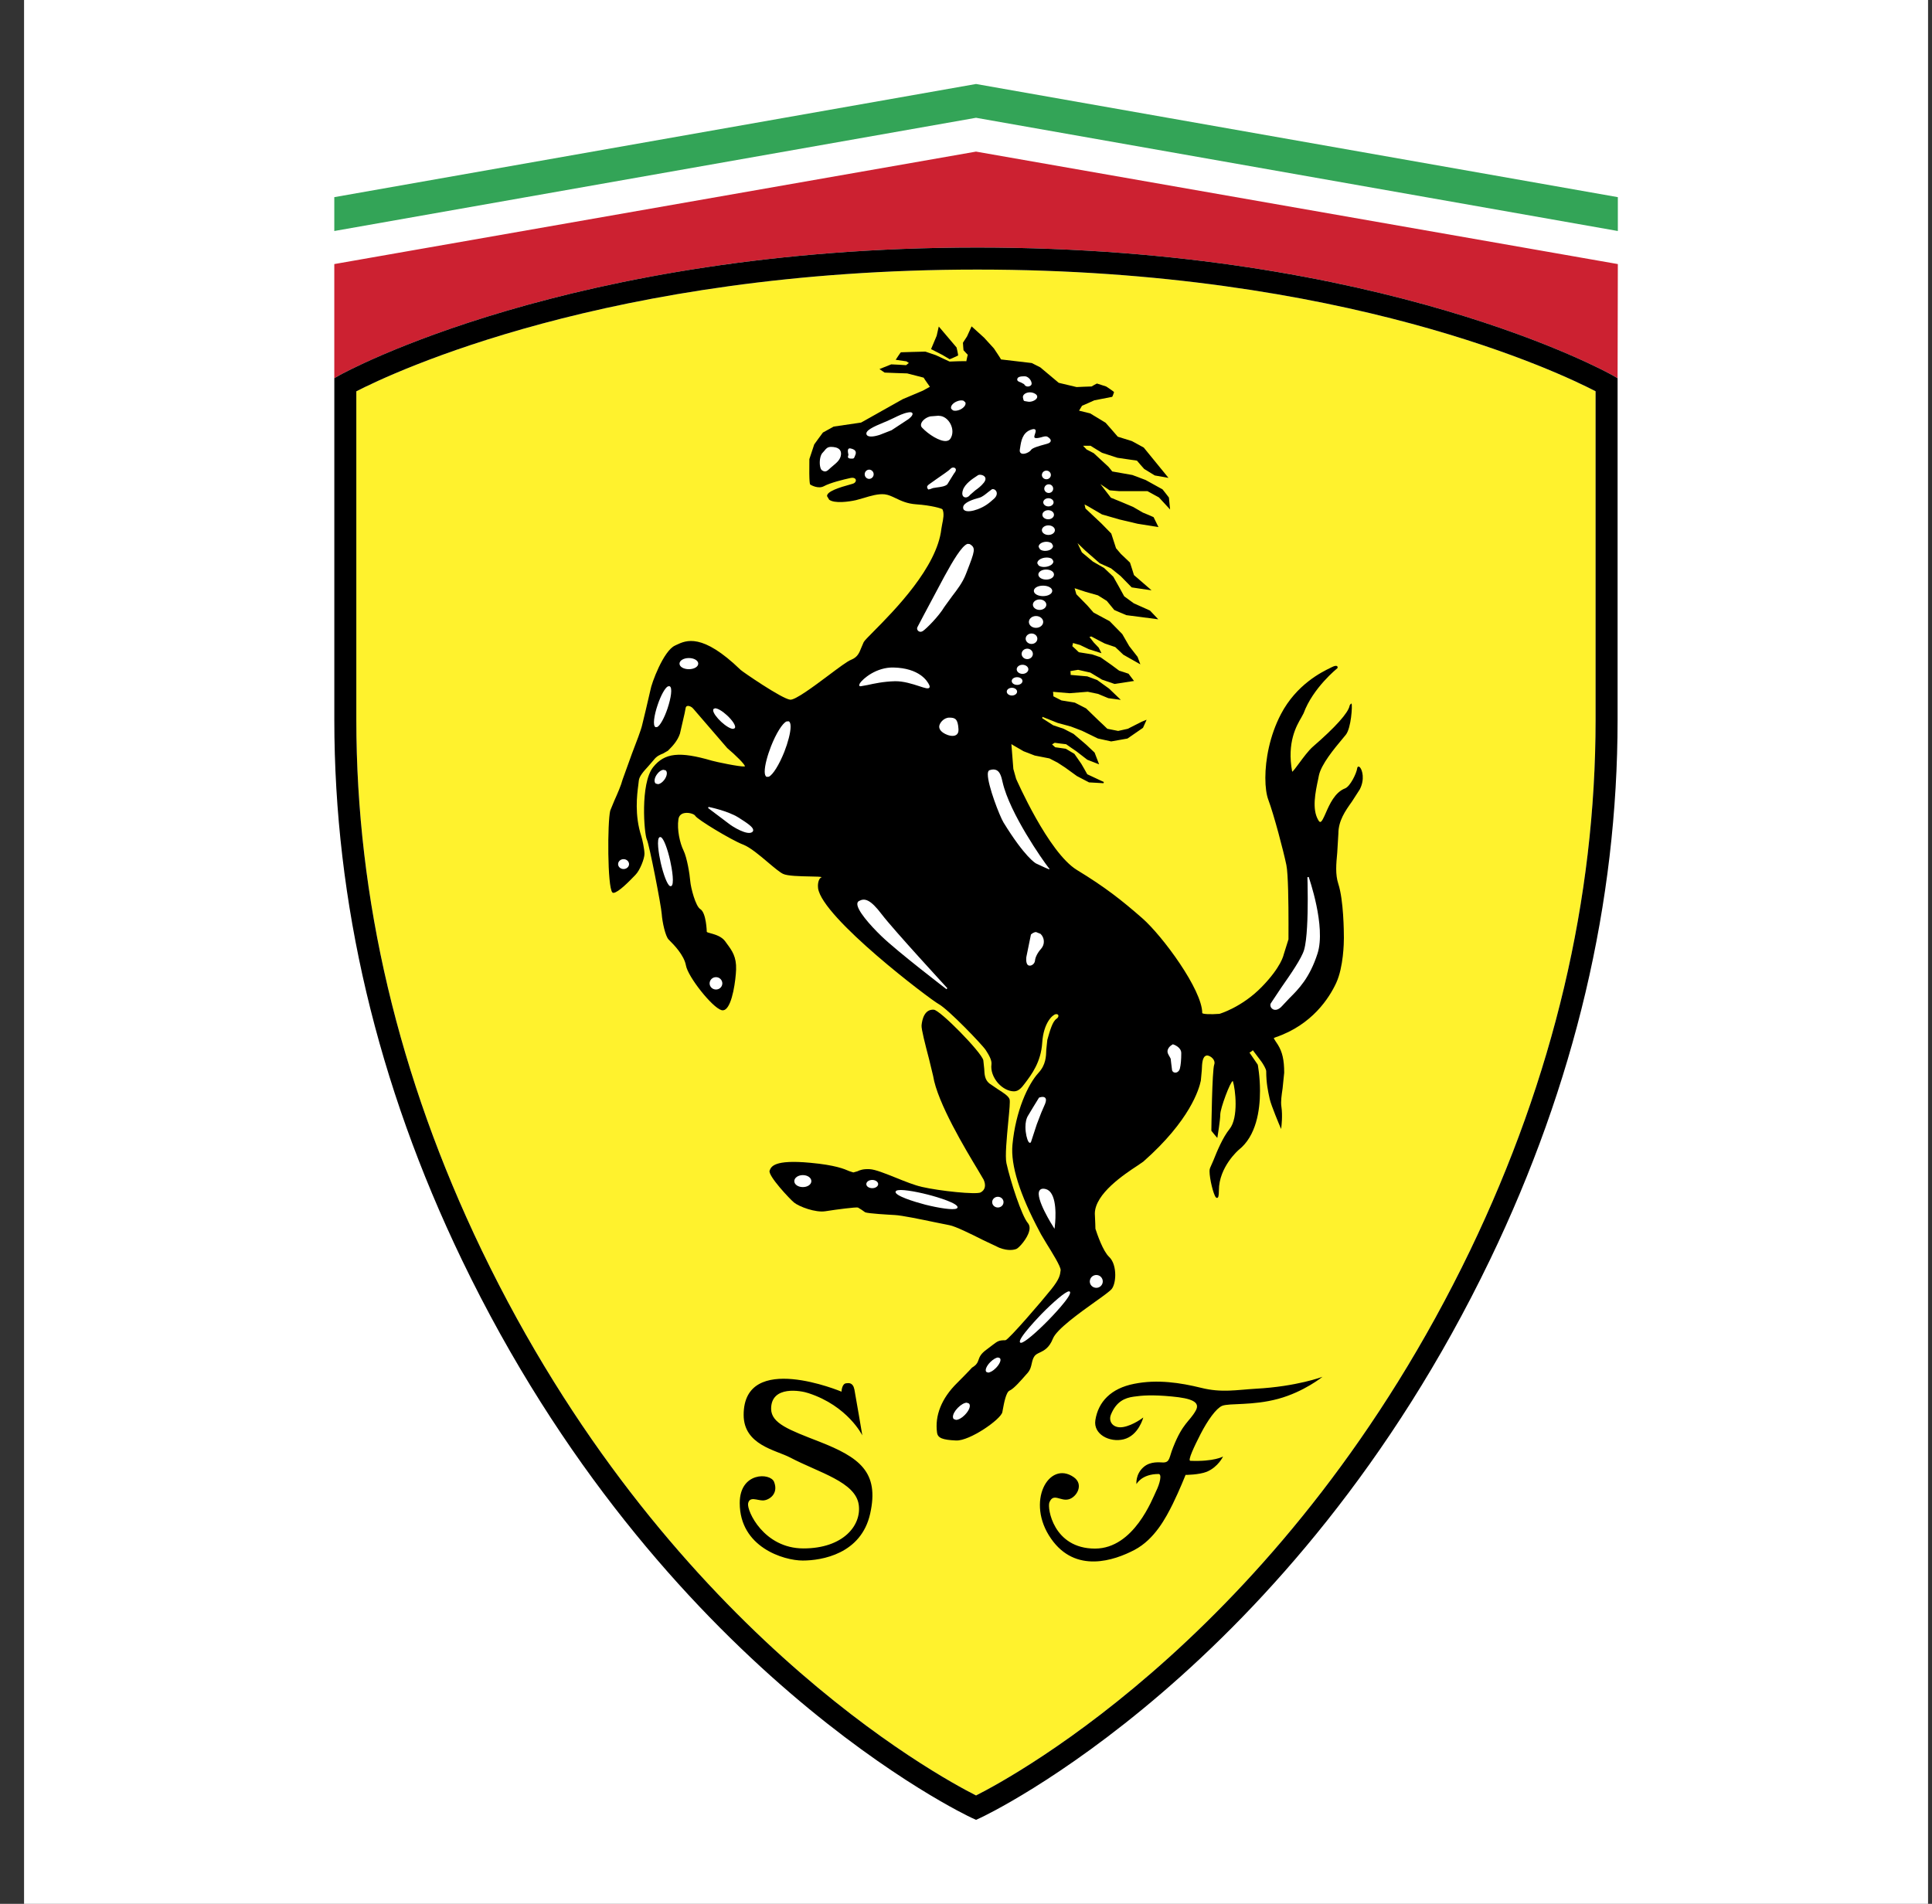 <svg width="69" height="68" viewBox="0 0 69 68" fill="none" xmlns="http://www.w3.org/2000/svg">
<rect x="0" y="0" width="69" height="68" fill="#333333" stroke="none"/>
<g clip-path="url(#clip0_1_2426)">
<path fill-rule="evenodd" clip-rule="evenodd" d="M0.859 0H68.859V68H0.859V0Z" fill="white"/>
<path fill-rule="evenodd" clip-rule="evenodd" d="M57.78 8.251V9.432L34.858 5.415L11.939 9.432V8.251L34.858 4.207L57.78 8.251Z" fill="white"/>
<path fill-rule="evenodd" clip-rule="evenodd" d="M57.78 7.042V8.251L34.858 4.207L11.939 8.251V7.042L34.858 3L57.78 7.042Z" fill="#33A457"/>
<path fill-rule="evenodd" clip-rule="evenodd" d="M57.78 9.432L34.858 5.415L11.939 9.432L11.939 13.508L12.138 13.396C12.219 13.351 20.351 8.841 34.903 8.841C49.455 8.841 57.493 13.352 57.574 13.396L57.771 13.509L57.78 9.432Z" fill="#CC2131"/>
<path fill-rule="evenodd" clip-rule="evenodd" d="M34.903 9.629C48.043 9.629 55.737 13.327 56.985 13.975V25.709C56.985 32.106 55.478 38.479 52.508 44.654C46.008 58.142 36.227 63.438 34.859 64.129C33.49 63.438 23.701 58.142 17.203 44.654C14.233 38.479 12.726 32.106 12.726 25.709V13.976C13.985 13.329 21.76 9.629 34.903 9.629Z" fill="#FFF22D"/>
<path fill-rule="evenodd" clip-rule="evenodd" d="M12.138 13.396L11.94 13.508V25.709C11.94 32.227 13.472 38.715 16.494 44.994C23.587 59.723 34.586 64.875 34.696 64.926L34.859 65L35.021 64.926C35.133 64.875 46.121 59.721 53.215 44.994C56.239 38.715 57.771 32.227 57.771 25.709V13.509L57.574 13.396C57.493 13.351 49.455 8.841 34.903 8.841C20.352 8.841 12.219 13.35 12.138 13.396ZM34.903 9.629C48.043 9.629 55.737 13.327 56.985 13.975V25.709C56.985 32.107 55.478 38.48 52.508 44.655C46.008 58.142 36.227 63.438 34.859 64.129C33.49 63.438 23.701 58.142 17.203 44.655C14.233 38.48 12.726 32.107 12.726 25.709V13.977C13.985 13.329 21.76 9.629 34.903 9.629Z" fill="black"/>
<path fill-rule="evenodd" clip-rule="evenodd" d="M38.344 52.758C38.726 53.022 38.449 53.48 38.167 53.552C37.873 53.632 37.621 53.306 37.478 53.664C37.398 53.856 37.616 55.312 39.106 55.312C40.497 55.312 41.16 53.527 41.291 53.258C41.423 52.99 41.508 52.648 41.376 52.648C40.766 52.648 40.588 53.01 40.588 53.01C40.588 53.01 40.542 52.661 40.845 52.398C41.095 52.183 41.423 52.236 41.542 52.236C41.79 52.236 41.751 52.05 41.902 51.684C42.244 50.821 42.48 50.782 42.702 50.389C42.887 50.069 42.538 49.943 41.851 49.879C41.161 49.813 40.792 49.841 40.484 49.886C40.175 49.93 39.868 50.055 39.676 50.527C39.574 50.783 39.762 51.035 40.123 50.969C40.484 50.902 40.831 50.629 40.831 50.629C40.831 50.629 40.669 51.275 40.13 51.409C39.63 51.532 39.041 51.23 39.12 50.725C39.223 50.069 39.677 49.589 40.504 49.427C41.332 49.26 42.157 49.388 42.894 49.569C43.627 49.754 44.167 49.642 44.85 49.602C46.321 49.523 47.232 49.176 47.232 49.176C47.232 49.176 46.569 49.714 45.651 49.963C44.732 50.213 43.912 50.109 43.647 50.213C43.433 50.305 43.13 50.73 42.88 51.216C42.651 51.663 42.407 52.177 42.513 52.177C43.367 52.21 43.68 52.023 43.68 52.023C43.68 52.023 43.511 52.392 43.104 52.566C42.821 52.68 42.342 52.68 42.342 52.68C42.342 52.68 42.126 53.226 41.884 53.718C41.639 54.21 41.239 54.979 40.518 55.359C39.794 55.739 38.411 56.212 37.539 54.959C36.618 53.644 37.459 52.148 38.344 52.758ZM27.646 52.93C27.817 53.365 27.455 53.592 27.245 53.592C27.035 53.592 26.773 53.436 26.718 53.699C26.668 53.96 27.277 55.306 28.695 55.306C30.113 55.306 30.77 54.486 30.67 53.751C30.559 52.93 29.256 52.604 28.217 52.058C27.708 51.791 26.559 51.613 26.559 50.537C26.559 48.24 30.054 49.707 30.054 49.707C30.054 49.707 30.062 49.42 30.224 49.407C30.303 49.399 30.461 49.368 30.514 49.628C30.565 49.89 30.797 51.269 30.797 51.269C30.797 51.269 30.283 50.219 28.873 49.76C28.624 49.673 27.533 49.465 27.54 50.328C27.553 50.841 28.177 51.071 29.261 51.492C30.684 52.05 31.413 52.569 31.077 54.066C30.757 55.503 29.352 55.739 28.669 55.739C27.988 55.739 26.419 55.261 26.419 53.684C26.419 52.57 27.513 52.596 27.646 52.93ZM35.114 44.294L35.688 44.566C36.019 44.695 36.231 44.638 36.306 44.606C36.387 44.572 36.69 44.247 36.756 43.97C36.787 43.857 36.77 43.759 36.71 43.686C36.487 43.422 36.091 42.206 35.945 41.55C35.89 41.306 35.956 40.633 36.007 40.092C36.052 39.627 36.08 39.338 36.056 39.263C36.017 39.148 35.845 39.037 35.648 38.912L35.335 38.699C35.168 38.562 35.161 38.376 35.151 38.177L35.118 37.867C35.046 37.578 33.577 36.078 33.349 36.064C33.02 36.043 32.934 36.405 32.913 36.622C32.9 36.75 33.047 37.318 33.179 37.822L33.326 38.43C33.476 39.386 34.492 41.069 34.925 41.787L35.131 42.137C35.22 42.339 35.185 42.499 35.027 42.589C34.874 42.677 33.553 42.539 32.923 42.393C32.652 42.331 32.317 42.196 31.991 42.064C31.617 41.915 31.263 41.77 31.059 41.76C30.82 41.748 30.706 41.796 30.619 41.837L30.476 41.877L30.333 41.831C30.158 41.754 29.831 41.613 28.938 41.532C27.637 41.41 27.539 41.672 27.486 41.813C27.422 41.993 28.217 42.839 28.359 42.952C28.54 43.098 29.125 43.321 29.483 43.262C29.891 43.196 30.557 43.113 30.64 43.13L30.774 43.212L30.898 43.3C31.011 43.346 31.739 43.386 31.959 43.398C32.212 43.411 32.878 43.55 33.365 43.651L33.909 43.761C34.122 43.8 34.671 44.071 35.114 44.294Z" fill="black"/>
<path fill-rule="evenodd" clip-rule="evenodd" d="M48.577 27.417C48.548 27.381 48.524 27.379 48.509 27.383C48.495 27.387 48.477 27.4 48.471 27.443C48.447 27.624 48.22 28.09 48.039 28.159C47.673 28.3 47.484 28.729 47.347 29.042C47.276 29.203 47.208 29.357 47.154 29.359C47.13 29.361 47.105 29.336 47.077 29.284C46.851 28.895 46.977 28.3 47.079 27.821L47.102 27.704C47.184 27.3 47.657 26.734 47.94 26.395L48.065 26.244C48.257 26.004 48.305 25.192 48.269 25.131C48.258 25.127 48.25 25.134 48.245 25.141C48.241 25.144 48.237 25.149 48.234 25.154L48.23 25.153V25.157C48.218 25.17 48.209 25.171 48.199 25.212C48.149 25.466 47.684 25.982 46.891 26.668C46.729 26.809 46.543 27.063 46.392 27.267C46.294 27.401 46.179 27.556 46.149 27.563C45.953 26.515 46.308 25.916 46.477 25.626L46.556 25.479C46.891 24.566 47.755 23.874 47.764 23.868C47.776 23.841 47.776 23.813 47.755 23.795C47.722 23.77 47.661 23.781 47.565 23.829L47.513 23.855C47.212 24.001 46.303 24.444 45.746 25.51C45.345 26.278 45.191 27.136 45.191 27.783C45.191 28.113 45.23 28.387 45.298 28.568C45.494 29.09 45.837 30.388 45.942 30.897C46.008 31.213 46.018 32.297 46.018 32.976C46.018 33.308 46.017 33.541 46.017 33.55C46.015 33.55 45.844 34.101 45.844 34.101C45.843 34.106 45.761 34.537 45.057 35.256C44.349 35.98 43.56 36.21 43.553 36.212C43.236 36.237 42.947 36.224 42.937 36.183C42.937 35.356 41.521 33.432 40.796 32.797C40.057 32.15 39.466 31.685 38.462 31.074C37.44 30.452 36.303 27.843 36.29 27.818L36.191 27.465C36.191 27.465 36.136 26.762 36.121 26.578C36.158 26.6 36.206 26.63 36.206 26.63L36.555 26.832L36.955 26.986C36.959 26.987 37.48 27.089 37.48 27.089C37.48 27.09 37.771 27.239 37.771 27.239L38.041 27.415L38.461 27.719L38.893 27.945C38.902 27.948 39.411 27.974 39.411 27.974L39.423 27.932C39.423 27.932 38.833 27.655 38.831 27.655C38.831 27.647 38.619 27.283 38.619 27.283C38.536 27.165 38.454 27.046 38.372 26.927C38.364 26.922 38.065 26.744 38.065 26.744C37.939 26.724 37.812 26.706 37.685 26.69C37.685 26.687 37.611 26.623 37.573 26.588C37.606 26.569 37.668 26.53 37.668 26.53C37.668 26.535 38.075 26.582 38.076 26.582C38.076 26.586 38.438 26.832 38.438 26.832L38.832 27.136C38.839 27.139 39.206 27.282 39.206 27.282L39.254 27.3L39.093 26.881C38.992 26.785 38.891 26.689 38.789 26.594L38.341 26.213C38.338 26.21 37.99 26.031 37.99 26.031C37.986 26.03 37.615 25.905 37.615 25.905C37.615 25.904 37.223 25.654 37.223 25.654C37.223 25.654 37.227 25.627 37.23 25.604C37.279 25.623 37.773 25.821 37.773 25.821C37.776 25.822 38.247 25.95 38.247 25.95C38.246 25.948 38.642 26.101 38.642 26.101C38.64 26.099 39.209 26.377 39.209 26.377C39.214 26.379 39.685 26.482 39.685 26.482C39.694 26.482 40.267 26.379 40.267 26.379C40.274 26.376 40.821 25.996 40.821 25.996C40.827 25.985 40.928 25.759 40.928 25.759L40.949 25.707L40.773 25.78C40.772 25.78 40.277 26.031 40.277 26.031L39.934 26.107C39.934 26.106 39.547 26.03 39.547 26.03H39.547C39.547 26.025 39.234 25.733 39.234 25.733L38.789 25.302L38.386 25.096C38.38 25.094 37.91 25.018 37.91 25.018C37.91 25.017 37.623 24.871 37.618 24.869C37.62 24.869 37.621 24.863 37.621 24.856C37.621 24.821 37.612 24.746 37.608 24.71L38.2 24.76L38.849 24.708C38.849 24.71 39.214 24.784 39.214 24.784L39.583 24.937L39.961 24.988L40.029 24.997L39.608 24.594C39.604 24.592 39.183 24.288 39.183 24.288C39.178 24.285 38.83 24.158 38.83 24.158C38.824 24.156 38.244 24.107 38.232 24.106C38.237 24.106 38.238 24.096 38.238 24.081C38.238 24.046 38.232 23.996 38.229 23.97L38.503 23.924C38.503 23.925 38.942 24.024 38.942 24.024C38.942 24.026 39.357 24.275 39.357 24.275L39.806 24.429C39.819 24.429 40.462 24.328 40.462 24.328L40.501 24.323L40.305 24.064C40.294 24.056 39.971 23.955 39.97 23.955C39.97 23.953 39.703 23.756 39.703 23.756L39.306 23.477C39.3 23.474 39.004 23.373 39.004 23.373C38.999 23.371 38.531 23.296 38.529 23.296C38.529 23.291 38.299 23.079 38.294 23.076C38.301 23.074 38.316 23 38.321 22.967L38.569 23.036L38.887 23.188L39.339 23.331L39.239 23.132L39.063 22.948L38.909 22.75L38.976 22.733C38.976 22.739 39.457 22.985 39.457 22.985L39.831 23.112C39.831 23.114 40.121 23.386 40.121 23.386C40.125 23.389 40.672 23.698 40.672 23.698L40.727 23.729L40.628 23.462C40.625 23.456 40.328 23.076 40.328 23.076L40.081 22.648C40.078 22.643 39.631 22.188 39.631 22.188C39.627 22.184 39.057 21.879 39.055 21.879C39.055 21.877 38.838 21.631 38.838 21.631C38.706 21.496 38.573 21.361 38.441 21.225C38.441 21.22 38.4 21.081 38.379 21.01C38.447 21.032 38.765 21.137 38.765 21.137L39.211 21.264C39.211 21.265 39.529 21.463 39.529 21.463C39.529 21.465 39.795 21.787 39.795 21.787C39.804 21.794 40.227 21.972 40.227 21.972L41.304 22.112L41.367 22.12L41.071 21.808C41.064 21.803 40.493 21.549 40.493 21.549L40.15 21.299C40.15 21.295 39.959 20.951 39.959 20.951L39.759 20.597C39.756 20.592 39.433 20.288 39.433 20.288C39.428 20.285 39.031 20.057 39.031 20.057L38.639 19.73C38.639 19.727 38.544 19.531 38.484 19.4L38.757 19.663L39.278 20.119C39.284 20.123 39.681 20.301 39.681 20.301L40.022 20.576L40.417 20.98C40.431 20.986 41.049 21.073 41.049 21.073L41.127 21.084L40.499 20.541C40.499 20.531 40.357 20.095 40.357 20.095C40.249 19.989 40.139 19.885 40.028 19.781L39.858 19.581C39.858 19.575 39.688 19.057 39.688 19.057C39.571 18.936 39.453 18.815 39.334 18.695C39.334 18.692 38.767 18.163 38.766 18.161V18.16C38.766 18.152 38.746 18.071 38.734 18.018C38.777 18.04 38.837 18.071 38.837 18.071L39.357 18.374C39.362 18.377 39.981 18.554 39.981 18.554L40.628 18.707L41.374 18.826L41.199 18.471C41.187 18.46 40.815 18.308 40.815 18.308L40.47 18.107C40.467 18.106 40.046 17.928 40.046 17.928L39.675 17.777C39.675 17.773 39.435 17.463 39.3 17.291C39.429 17.378 39.628 17.513 39.628 17.513C39.637 17.516 39.962 17.542 39.962 17.542L40.98 17.542C40.98 17.545 41.392 17.767 41.392 17.768C41.392 17.77 41.743 18.148 41.743 18.148L41.789 18.198L41.747 17.771C41.742 17.758 41.519 17.479 41.519 17.479C41.513 17.474 40.916 17.145 40.916 17.145L40.442 16.966C40.439 16.965 39.724 16.839 39.721 16.839V16.838C39.721 16.831 39.584 16.669 39.584 16.669C39.581 16.667 39.061 16.186 39.061 16.186C38.977 16.142 38.893 16.099 38.808 16.056C38.808 16.054 38.729 15.973 38.68 15.921H38.947C38.947 15.926 39.357 16.172 39.357 16.172C39.361 16.174 39.908 16.351 39.908 16.351L40.606 16.453H40.605C40.605 16.46 40.864 16.75 40.864 16.75L41.242 16.982C41.385 17.008 41.528 17.034 41.672 17.058L41.731 17.068L40.848 15.986C40.843 15.98 40.42 15.753 40.42 15.753C40.417 15.751 39.921 15.598 39.921 15.598C39.921 15.593 39.485 15.099 39.485 15.099C39.48 15.093 38.934 14.765 38.934 14.765C38.802 14.732 38.67 14.699 38.538 14.668C38.562 14.628 38.644 14.493 38.644 14.492C38.646 14.496 39.082 14.299 39.082 14.299C39.082 14.3 39.721 14.174 39.721 14.174C39.738 14.159 39.787 14.007 39.787 14.007C39.779 13.981 39.505 13.804 39.505 13.804C39.397 13.768 39.287 13.733 39.178 13.699C39.158 13.702 38.985 13.803 38.985 13.804C38.985 13.8 38.45 13.825 38.45 13.825C38.45 13.824 37.811 13.674 37.811 13.673C37.811 13.67 37.153 13.121 37.153 13.121C37.052 13.069 36.951 13.018 36.849 12.967C36.842 12.965 35.754 12.838 35.751 12.838C35.751 12.824 35.495 12.443 35.495 12.443L35.145 12.06C35.144 12.058 34.7 11.657 34.7 11.657L34.686 11.687L34.537 12.016C34.538 12.013 34.391 12.241 34.391 12.241V12.246C34.391 12.288 34.411 12.509 34.411 12.509C34.418 12.522 34.562 12.67 34.565 12.674C34.557 12.674 34.511 12.903 34.511 12.905C34.509 12.889 33.914 12.914 33.913 12.914C33.913 12.911 33.426 12.687 33.426 12.687C33.423 12.685 33.05 12.559 33.05 12.559C33.043 12.556 32.175 12.583 32.175 12.583C32.156 12.593 32.009 12.821 32.009 12.821L31.989 12.851L32.371 12.906C32.371 12.908 32.427 12.944 32.459 12.964L32.361 13.043C32.361 13.038 31.83 13.014 31.83 13.014C31.821 13.015 31.448 13.167 31.448 13.167L31.409 13.183L31.594 13.308C31.606 13.312 32.399 13.337 32.399 13.337L32.988 13.489V13.49C32.988 13.498 33.1 13.658 33.1 13.658C33.1 13.658 33.18 13.771 33.21 13.815L32.958 13.954C32.961 13.953 32.241 14.257 32.241 14.257L30.753 15.093C30.751 15.091 29.773 15.237 29.773 15.237C29.765 15.24 29.39 15.449 29.39 15.449C29.381 15.455 29.08 15.873 29.08 15.873C29.077 15.878 28.906 16.398 28.906 16.398C28.892 17.282 28.928 17.303 28.941 17.31C28.97 17.328 29.225 17.473 29.423 17.367C29.646 17.245 30.125 17.126 30.374 17.073C30.497 17.048 30.554 17.092 30.564 17.137C30.578 17.187 30.541 17.255 30.449 17.28L30.398 17.295C29.965 17.413 29.524 17.555 29.538 17.722L29.614 17.849C29.807 17.99 30.309 17.923 30.575 17.863L30.853 17.785C31.093 17.712 31.366 17.63 31.599 17.656C31.733 17.672 31.852 17.73 31.992 17.796C32.181 17.887 32.398 17.991 32.722 18.013C33.261 18.05 33.63 18.159 33.659 18.191C33.731 18.338 33.684 18.555 33.648 18.73L33.62 18.889C33.469 20.258 31.941 21.806 31.204 22.549C31.005 22.75 30.873 22.882 30.845 22.938L30.761 23.134C30.689 23.315 30.631 23.472 30.397 23.566C30.262 23.618 29.947 23.855 29.581 24.129C29.054 24.523 28.399 25.012 28.219 24.991C27.918 24.956 26.509 23.986 26.45 23.926C25.078 22.599 24.504 22.871 24.16 23.033L24.106 23.059C23.697 23.245 23.267 24.404 23.228 24.653L23.062 25.367L22.935 25.892C22.897 26.069 22.728 26.505 22.567 26.926L22.236 27.843C22.181 28.056 22.049 28.354 21.941 28.596L21.794 28.953C21.692 29.372 21.691 31.67 21.868 31.873L21.876 31.881L21.911 31.892C22.089 31.873 22.471 31.479 22.655 31.289L22.697 31.245C22.852 31.089 23.017 30.673 23.017 30.498C23.017 30.326 22.937 29.968 22.905 29.87C22.657 29.112 22.751 28.389 22.796 28.042L22.814 27.888C22.827 27.727 22.988 27.549 23.145 27.378L23.343 27.149C23.451 27.005 23.572 26.957 23.68 26.914L23.856 26.813L23.884 26.784C24.001 26.667 24.197 26.469 24.284 26.203L24.451 25.477L24.488 25.283C24.497 25.244 24.516 25.223 24.549 25.216C24.616 25.201 24.716 25.254 24.758 25.311L25.973 26.72C26.284 26.984 26.603 27.3 26.603 27.37L26.603 27.376C26.603 27.375 26.596 27.376 26.596 27.376C26.426 27.394 25.57 27.212 25.428 27.171C24.265 26.83 23.735 26.89 23.326 27.402C22.859 27.989 23.006 29.786 23.101 29.983C23.189 30.161 23.614 32.35 23.633 32.642C23.652 32.928 23.763 33.44 23.879 33.557L23.911 33.59C24.054 33.731 24.431 34.111 24.498 34.484C24.57 34.892 25.435 35.982 25.765 36.079C25.789 36.087 25.815 36.088 25.84 36.083C25.866 36.078 25.89 36.067 25.91 36.051C26.161 35.873 26.276 35 26.289 34.632C26.306 34.173 26.141 33.951 25.966 33.714L25.899 33.621C25.77 33.445 25.543 33.381 25.394 33.339C25.33 33.321 25.242 33.3 25.242 33.281C25.242 33.274 25.225 32.601 25.01 32.471C24.843 32.369 24.673 31.72 24.652 31.473C24.633 31.228 24.538 30.636 24.411 30.376C24.282 30.115 24.174 29.634 24.229 29.263C24.252 29.103 24.365 29.053 24.458 29.039C24.617 29.013 24.801 29.082 24.83 29.138C24.893 29.265 26.119 30.005 26.533 30.164C26.79 30.261 27.137 30.555 27.444 30.816C27.662 30.999 27.85 31.157 27.967 31.213C28.125 31.289 28.573 31.298 28.933 31.305C29.124 31.308 29.322 31.313 29.349 31.329C29.203 31.387 29.205 31.644 29.217 31.726C29.366 32.785 33.22 35.696 33.518 35.859C33.863 36.044 35.101 37.336 35.209 37.512C35.321 37.686 35.43 37.874 35.409 38.02C35.38 38.234 35.466 38.48 35.638 38.68C35.803 38.867 36.018 38.98 36.216 38.98C36.388 38.98 36.503 38.825 36.588 38.714L36.606 38.69C36.836 38.386 37.178 37.94 37.222 37.242C37.269 36.527 37.595 36.243 37.702 36.225C37.749 36.216 37.784 36.23 37.797 36.262C37.81 36.294 37.794 36.349 37.73 36.391C37.589 36.487 37.5 36.803 37.404 37.142C37.403 37.144 37.368 37.487 37.368 37.487C37.36 37.743 37.35 38.033 37.094 38.314C36.712 38.728 36.273 39.683 36.159 40.889C36.091 41.615 36.418 42.661 37.131 43.995L37.181 44.09L37.374 44.414C37.569 44.728 37.895 45.249 37.88 45.371C37.859 45.543 37.843 45.678 37.545 46.051C37.219 46.461 36.027 47.848 35.91 47.87C35.673 47.87 35.633 47.901 35.443 48.045L35.242 48.198C35.021 48.355 34.983 48.472 34.946 48.575C34.919 48.653 34.893 48.721 34.791 48.798L34.714 48.849C34.698 48.863 34.655 48.924 34.176 49.403C33.627 49.946 33.382 50.561 33.466 51.171C33.493 51.362 33.658 51.429 34.145 51.451C34.632 51.474 35.748 50.693 35.798 50.438L35.816 50.341C35.858 50.112 35.93 49.725 36.056 49.669C36.208 49.603 36.469 49.301 36.661 49.082L36.698 49.041C36.8 48.923 36.825 48.806 36.849 48.695C36.87 48.606 36.889 48.518 36.947 48.437C36.992 48.377 37.059 48.345 37.136 48.309C37.284 48.238 37.471 48.148 37.605 47.81C37.739 47.479 38.537 46.907 39.12 46.49C39.418 46.279 39.651 46.109 39.707 46.035C39.783 45.935 39.83 45.743 39.83 45.539C39.83 45.297 39.766 45.039 39.614 44.896C39.392 44.691 39.184 44.08 39.122 43.888V43.884C39.122 43.804 39.115 43.659 39.103 43.389C39.101 43.376 39.101 43.363 39.101 43.352C39.101 42.636 40.165 41.935 40.624 41.634L40.834 41.489C42.499 40.02 42.825 38.903 42.887 38.597L42.921 38.23C42.931 37.975 42.94 37.733 43.093 37.701C43.153 37.69 43.253 37.738 43.314 37.81C43.348 37.849 43.399 37.931 43.365 38.025C43.289 38.231 43.264 40.302 43.263 40.388C43.269 40.403 43.443 40.607 43.443 40.607L43.474 40.644L43.484 40.596C43.486 40.572 43.581 40.008 43.581 39.808C43.581 39.585 43.941 38.628 44.027 38.612C44.027 38.614 44.033 38.623 44.033 38.623C44.075 38.755 44.129 39.081 44.129 39.426C44.129 39.764 44.078 40.12 43.913 40.326C43.664 40.635 43.465 41.123 43.336 41.446L43.216 41.72C43.202 41.758 43.196 41.798 43.198 41.838C43.198 42.101 43.334 42.66 43.422 42.764C43.446 42.789 43.464 42.789 43.477 42.784C43.506 42.773 43.532 42.736 43.532 42.516C43.532 41.679 44.236 41.072 44.244 41.067C44.865 40.575 45 39.663 45 38.967C45 38.441 44.922 38.039 44.92 38.028C44.822 37.883 44.723 37.738 44.623 37.594C44.637 37.601 44.718 37.535 44.745 37.513C44.771 37.548 45.054 37.923 45.054 37.923C45.102 37.989 45.222 38.184 45.222 38.261C45.222 38.692 45.289 38.987 45.336 39.203L45.347 39.254C45.397 39.483 45.707 40.216 45.721 40.248L45.754 40.325L45.764 40.241C45.764 40.237 45.813 39.854 45.764 39.526C45.736 39.343 45.772 39.117 45.807 38.874L45.864 38.315C45.864 37.861 45.799 37.574 45.637 37.313L45.554 37.188C45.522 37.137 45.49 37.087 45.494 37.076L45.554 37.05C46.864 36.606 47.474 35.641 47.722 35.107C47.982 34.541 47.996 33.67 47.996 33.502C47.996 33.284 47.987 32.152 47.797 31.57C47.685 31.227 47.721 30.858 47.758 30.46L47.799 29.779C47.799 29.313 48.044 28.967 48.282 28.632L48.565 28.193C48.75 27.828 48.652 27.508 48.577 27.417Z" fill="black"/>
<path fill-rule="evenodd" clip-rule="evenodd" d="M33.915 12.83C33.937 12.831 34.216 12.699 34.216 12.699C34.228 12.674 34.163 12.411 34.163 12.411C33.962 12.172 33.761 11.935 33.558 11.698L33.528 11.663L33.517 11.707L33.453 11.992C33.453 11.99 33.26 12.45 33.26 12.45L33.252 12.47L33.657 12.677L33.915 12.83Z" fill="black"/>
<path fill-rule="evenodd" clip-rule="evenodd" d="M34.036 14.659C34.1 14.683 34.197 14.672 34.289 14.631C34.429 14.565 34.512 14.452 34.477 14.372L34.412 14.313C34.349 14.289 34.252 14.3 34.161 14.342C34.041 14.395 33.964 14.484 33.964 14.56C33.964 14.574 33.968 14.589 33.972 14.601L34.036 14.659ZM36.459 13.659L36.575 13.721C36.584 13.741 36.598 13.759 36.615 13.773C36.632 13.787 36.652 13.797 36.673 13.802C36.698 13.807 36.724 13.807 36.748 13.801C36.772 13.795 36.795 13.783 36.815 13.767C36.846 13.742 36.853 13.697 36.833 13.639C36.802 13.544 36.702 13.44 36.595 13.44C36.456 13.44 36.329 13.455 36.329 13.558C36.33 13.615 36.396 13.637 36.459 13.659ZM36.598 14.068C36.544 14.107 36.521 14.16 36.536 14.214L36.547 14.259C36.56 14.312 36.565 14.323 36.614 14.329L36.702 14.344C36.815 14.373 36.994 14.303 37.034 14.213C37.048 14.184 37.059 14.127 36.982 14.073C36.85 13.985 36.687 14.004 36.598 14.068ZM36.959 15.638C36.926 15.622 36.94 15.571 36.965 15.496C36.985 15.435 37.004 15.376 36.972 15.344C36.945 15.318 36.896 15.32 36.812 15.351C36.513 15.459 36.467 15.764 36.434 15.988L36.423 16.056C36.406 16.156 36.457 16.19 36.489 16.201C36.592 16.238 36.779 16.144 36.821 16.072C36.868 15.995 37.127 15.925 37.316 15.873L37.388 15.853C37.475 15.829 37.52 15.796 37.526 15.75C37.536 15.691 37.47 15.636 37.411 15.601C37.357 15.569 37.276 15.592 37.192 15.617C37.108 15.639 37.017 15.663 36.959 15.638ZM33.789 15.752C33.856 15.746 33.908 15.72 33.94 15.673C34.036 15.53 34.041 15.328 33.948 15.145C33.859 14.971 33.705 14.859 33.548 14.853L33.551 14.854L33.516 14.849L33.228 14.872C33.075 14.906 32.934 15.018 32.9 15.129C32.882 15.185 32.892 15.236 32.931 15.275C33.162 15.52 33.562 15.77 33.789 15.752ZM30.948 15.52C30.982 15.605 31.141 15.615 31.373 15.546L31.424 15.53L31.841 15.367L32.445 14.97C32.462 14.957 32.62 14.838 32.587 14.762C32.565 14.712 32.486 14.721 32.429 14.732C32.263 14.762 32.099 14.842 31.925 14.927L31.68 15.041L31.572 15.085C31.198 15.24 30.892 15.378 30.948 15.52ZM29.678 15.962C29.553 15.962 29.497 16.03 29.451 16.09L29.395 16.154C29.298 16.237 29.268 16.437 29.28 16.59C29.285 16.653 29.303 16.768 29.366 16.805C29.485 16.878 29.542 16.826 29.664 16.71L29.759 16.629C29.879 16.529 30.018 16.415 30.035 16.239C30.044 16.165 30.026 16.104 29.985 16.058C29.912 15.979 29.778 15.962 29.678 15.962ZM30.373 16.017C30.337 16.009 30.315 16.021 30.304 16.032C30.268 16.068 30.282 16.144 30.294 16.205L30.301 16.248L30.293 16.274C30.285 16.296 30.276 16.323 30.293 16.347C30.309 16.371 30.347 16.381 30.411 16.381C30.492 16.382 30.5 16.373 30.528 16.3L30.55 16.244C30.57 16.195 30.57 16.151 30.551 16.115C30.518 16.053 30.434 16.03 30.373 16.017ZM31.044 17.105C31.087 17.103 31.127 17.085 31.156 17.054C31.186 17.023 31.202 16.982 31.202 16.94C31.202 16.897 31.186 16.856 31.156 16.825C31.127 16.794 31.087 16.776 31.044 16.774C31.023 16.774 31.001 16.779 30.981 16.787C30.962 16.795 30.944 16.808 30.929 16.823C30.913 16.838 30.902 16.857 30.894 16.877C30.886 16.896 30.882 16.918 30.882 16.939C30.882 17.031 30.954 17.105 31.044 17.105ZM34.069 16.702C34.045 16.697 34.021 16.699 33.999 16.708C33.977 16.716 33.957 16.73 33.943 16.749C33.898 16.801 33.625 16.988 33.426 17.125L33.169 17.308L33.148 17.328C33.116 17.358 33.1 17.377 33.121 17.44L33.152 17.484L33.22 17.47L33.32 17.433L33.464 17.41C33.606 17.392 33.762 17.371 33.835 17.296L33.931 17.139L34.073 16.911C34.141 16.836 34.145 16.785 34.135 16.755C34.13 16.741 34.121 16.729 34.109 16.72C34.097 16.71 34.083 16.704 34.069 16.702ZM34.367 17.624C34.367 17.708 34.409 17.741 34.433 17.753C34.497 17.787 34.589 17.754 34.643 17.678L34.828 17.517C34.928 17.445 35.04 17.364 35.139 17.238C35.231 17.12 35.191 17.047 35.159 17.016C35.096 16.955 34.967 16.941 34.923 16.977L34.87 17.013C34.749 17.091 34.462 17.277 34.39 17.503C34.376 17.542 34.368 17.583 34.367 17.624ZM35.572 17.533C35.534 17.478 35.469 17.455 35.421 17.479L35.291 17.577C35.199 17.652 35.084 17.747 34.985 17.775C34.745 17.839 34.418 17.947 34.398 18.112L34.398 18.134C34.398 18.179 34.418 18.206 34.438 18.221C34.53 18.296 34.752 18.252 34.912 18.191C35.158 18.1 35.308 17.989 35.501 17.813C35.62 17.705 35.615 17.597 35.572 17.533ZM34.636 19.434L34.558 19.425C34.355 19.479 34.01 20.075 33.767 20.519L33.724 20.596L32.996 21.961L32.768 22.395C32.742 22.435 32.751 22.493 32.789 22.531C32.825 22.566 32.886 22.585 32.961 22.538C33.083 22.457 33.525 22.018 33.73 21.673L34.004 21.296C34.179 21.067 34.379 20.811 34.496 20.506L34.537 20.401C34.815 19.68 34.858 19.57 34.636 19.434ZM37.371 16.81C37.351 16.809 37.33 16.813 37.311 16.821C37.292 16.828 37.274 16.839 37.259 16.854C37.244 16.868 37.232 16.885 37.224 16.904C37.215 16.923 37.211 16.943 37.21 16.964C37.21 17.049 37.283 17.118 37.371 17.118C37.46 17.118 37.531 17.049 37.531 16.964C37.531 16.944 37.527 16.923 37.518 16.904C37.51 16.885 37.498 16.868 37.483 16.854C37.469 16.84 37.451 16.828 37.432 16.821C37.413 16.813 37.392 16.809 37.371 16.81ZM37.295 17.453C37.295 17.538 37.367 17.608 37.456 17.608C37.477 17.608 37.497 17.604 37.516 17.596C37.535 17.589 37.553 17.577 37.567 17.563C37.582 17.549 37.593 17.532 37.602 17.513C37.609 17.494 37.614 17.474 37.614 17.453C37.613 17.412 37.597 17.372 37.567 17.343C37.537 17.314 37.498 17.298 37.456 17.299C37.414 17.298 37.374 17.314 37.344 17.343C37.314 17.372 37.296 17.411 37.295 17.453ZM37.443 17.795C37.343 17.795 37.259 17.862 37.259 17.941C37.259 18.022 37.343 18.088 37.443 18.088C37.545 18.088 37.628 18.022 37.628 17.941C37.628 17.862 37.545 17.795 37.443 17.795ZM37.436 18.223C37.32 18.223 37.228 18.296 37.228 18.386C37.228 18.475 37.32 18.548 37.436 18.548C37.551 18.548 37.642 18.474 37.642 18.386C37.642 18.296 37.551 18.223 37.436 18.223ZM37.443 18.765C37.316 18.765 37.21 18.841 37.21 18.936C37.21 19.031 37.316 19.107 37.443 19.107C37.571 19.107 37.675 19.031 37.675 18.936C37.675 18.841 37.571 18.765 37.443 18.765ZM37.364 19.674C37.509 19.662 37.615 19.582 37.607 19.491L37.562 19.407C37.512 19.366 37.425 19.344 37.337 19.352C37.197 19.365 37.094 19.441 37.094 19.527L37.095 19.536L37.142 19.619C37.192 19.662 37.275 19.683 37.364 19.674ZM37.356 20.246C37.518 20.222 37.633 20.133 37.62 20.041L37.572 19.965C37.516 19.921 37.414 19.904 37.311 19.919C37.152 19.942 37.035 20.032 37.048 20.124L37.097 20.2C37.154 20.244 37.253 20.26 37.356 20.246ZM37.084 20.521C37.084 20.621 37.205 20.701 37.364 20.701C37.523 20.701 37.642 20.621 37.642 20.521C37.642 20.421 37.523 20.343 37.364 20.343C37.205 20.343 37.084 20.421 37.084 20.521ZM37.58 21.105C37.58 20.999 37.435 20.918 37.25 20.918C37.067 20.918 36.923 20.999 36.923 21.105C36.923 21.21 37.067 21.292 37.25 21.292C37.435 21.292 37.58 21.21 37.58 21.105ZM37.369 21.598C37.369 21.494 37.261 21.411 37.13 21.411C36.997 21.411 36.889 21.494 36.889 21.598C36.889 21.701 36.997 21.785 37.13 21.785C37.261 21.785 37.369 21.701 37.369 21.598ZM37.257 22.214C37.257 22.098 37.142 22.003 37 22.003C36.86 22.003 36.746 22.098 36.746 22.214C36.746 22.331 36.859 22.425 37 22.425C37.142 22.425 37.257 22.331 37.257 22.214ZM37.048 22.814C37.048 22.709 36.955 22.627 36.84 22.627C36.727 22.627 36.631 22.709 36.631 22.814C36.631 22.916 36.726 23 36.84 23C36.955 23.001 37.048 22.916 37.048 22.814ZM36.688 23.169C36.578 23.169 36.487 23.252 36.487 23.356C36.487 23.459 36.578 23.542 36.688 23.542C36.798 23.542 36.888 23.458 36.888 23.356C36.888 23.252 36.798 23.169 36.688 23.169ZM36.518 24.069C36.631 24.069 36.727 23.996 36.727 23.906C36.727 23.816 36.631 23.744 36.518 23.744C36.404 23.744 36.311 23.817 36.311 23.906C36.311 23.996 36.404 24.069 36.518 24.069ZM36.326 24.463C36.431 24.463 36.517 24.402 36.517 24.325C36.517 24.248 36.432 24.188 36.326 24.188C36.217 24.188 36.133 24.248 36.133 24.325C36.133 24.402 36.219 24.463 36.326 24.463ZM36.14 24.842C36.24 24.842 36.325 24.78 36.325 24.703C36.325 24.628 36.24 24.566 36.14 24.566C36.038 24.566 35.956 24.628 35.956 24.703C35.956 24.78 36.038 24.842 36.14 24.842ZM30.701 24.506L30.734 24.512L30.986 24.467C31.209 24.418 31.544 24.343 31.957 24.332C32.259 24.324 32.587 24.429 32.825 24.507C33.041 24.579 33.148 24.61 33.189 24.565C33.215 24.536 33.199 24.493 33.185 24.463C33.12 24.323 32.836 23.863 31.908 23.842C31.305 23.828 30.813 24.238 30.708 24.411C30.688 24.447 30.682 24.473 30.692 24.492L30.701 24.506ZM34.151 26.25C34.21 26.212 34.236 26.146 34.232 26.05C34.212 25.675 34.111 25.632 33.904 25.632C33.694 25.632 33.543 25.843 33.543 25.952C33.543 26.055 33.618 26.145 33.765 26.218C33.848 26.262 34.038 26.324 34.151 26.25ZM36.998 30.839C37.297 30.979 37.402 31.028 37.447 31.042C37.448 31.042 37.45 31.046 37.45 31.046C37.45 31.046 37.452 31.044 37.452 31.044C37.473 31.05 37.48 31.048 37.484 31.041C37.482 31.038 37.47 31.021 37.464 31.016C37.467 31.013 37.471 31.006 37.471 31.006C37.471 31.006 37.452 30.998 37.451 30.996C37.253 30.746 36.061 29.052 35.807 27.937C35.767 27.753 35.721 27.582 35.601 27.514C35.533 27.476 35.448 27.473 35.345 27.508H35.344C35.32 27.515 35.303 27.534 35.292 27.563C35.282 27.595 35.277 27.628 35.279 27.661C35.279 28.059 35.703 29.155 35.842 29.381C36.609 30.626 36.983 30.83 36.998 30.839ZM46.739 31.323L46.693 31.332C46.695 31.339 46.705 31.672 46.705 32.099C46.705 32.722 46.684 33.553 46.575 33.926C46.488 34.228 46.087 34.807 45.763 35.27C45.763 35.27 45.386 35.836 45.386 35.836C45.376 35.855 45.37 35.877 45.37 35.898C45.37 35.954 45.399 36.007 45.448 36.039C45.486 36.066 45.623 36.133 45.813 35.906L46.053 35.651C46.374 35.331 46.773 34.934 47.055 34.056C47.363 33.092 46.744 31.34 46.739 31.323ZM36.703 34.462C36.732 34.491 36.779 34.499 36.828 34.482C36.865 34.469 36.898 34.445 36.923 34.413C36.947 34.382 36.962 34.344 36.965 34.304C36.977 34.183 37.061 34.021 37.186 33.883C37.251 33.809 37.285 33.713 37.28 33.614C37.276 33.516 37.233 33.423 37.162 33.355L37.002 33.291C36.9 33.295 36.823 33.377 36.819 33.38C36.765 33.636 36.713 33.892 36.662 34.149V34.149C36.647 34.191 36.633 34.395 36.703 34.462ZM41.899 37.303L41.891 37.3L41.883 37.303C41.877 37.308 41.742 37.371 41.704 37.502C41.678 37.59 41.727 37.666 41.765 37.73L41.81 37.814L41.829 37.981L41.86 38.228C41.867 38.253 41.883 38.276 41.905 38.291C41.927 38.306 41.953 38.313 41.98 38.312C42.042 38.31 42.115 38.261 42.139 38.164C42.172 38.031 42.188 37.852 42.188 37.614C42.187 37.396 41.911 37.306 41.899 37.303ZM33.834 35.297C33.816 35.276 31.911 33.209 31.499 32.668C31.08 32.113 30.879 32.071 30.674 32.184C30.659 32.193 30.646 32.205 30.637 32.22C30.627 32.235 30.622 32.251 30.62 32.269C30.59 32.494 31.066 33.039 31.483 33.44C32.065 34.001 33.786 35.318 33.803 35.331L33.834 35.297ZM26.367 29.196C25.981 28.956 25.313 28.823 25.306 28.821L25.289 28.861L26.03 29.42C26.152 29.52 26.692 29.855 26.866 29.718C26.877 29.71 26.886 29.698 26.892 29.686C26.898 29.673 26.901 29.659 26.9 29.645C26.895 29.544 26.708 29.41 26.367 29.196ZM26.186 26.033L26.239 26.011C26.305 25.936 26.152 25.723 25.965 25.55C25.797 25.395 25.626 25.295 25.536 25.299L25.485 25.321C25.474 25.335 25.469 25.352 25.47 25.369C25.47 25.466 25.603 25.638 25.758 25.783C25.927 25.938 26.099 26.039 26.186 26.033ZM28.167 25.763L28.091 25.768C27.947 25.828 27.718 26.194 27.536 26.657C27.408 26.984 27.311 27.341 27.311 27.556C27.311 27.658 27.332 27.727 27.381 27.747L27.456 27.743C27.6 27.681 27.828 27.315 28.012 26.853C28.14 26.525 28.236 26.169 28.236 25.954C28.236 25.852 28.215 25.783 28.167 25.763ZM24.602 23.504C24.416 23.504 24.268 23.593 24.268 23.704C24.268 23.815 24.416 23.902 24.602 23.902C24.79 23.902 24.937 23.815 24.937 23.704C24.937 23.593 24.79 23.504 24.602 23.504ZM23.416 25.973L23.474 25.967C23.574 25.918 23.727 25.645 23.841 25.303C23.962 24.94 24.029 24.551 23.911 24.509L23.855 24.515C23.752 24.565 23.601 24.838 23.487 25.179C23.363 25.542 23.301 25.932 23.416 25.973ZM23.727 27.851C23.825 27.718 23.845 27.569 23.772 27.514L23.686 27.495C23.615 27.504 23.53 27.564 23.466 27.653C23.368 27.785 23.348 27.934 23.421 27.988L23.507 28.009C23.578 27.998 23.664 27.938 23.727 27.851ZM23.613 29.907L23.605 29.902L23.568 29.898C23.434 29.929 23.528 30.51 23.597 30.816C23.695 31.242 23.827 31.586 23.919 31.643L23.927 31.649L23.963 31.653C24.098 31.622 24.002 31.038 23.934 30.736C23.837 30.307 23.706 29.965 23.613 29.907ZM22.27 30.687C22.162 30.687 22.075 30.767 22.075 30.866C22.075 30.961 22.162 31.04 22.27 31.04C22.376 31.04 22.466 30.961 22.466 30.866C22.466 30.767 22.377 30.687 22.27 30.687ZM25.57 34.902C25.511 34.901 25.453 34.925 25.411 34.966C25.368 35.008 25.344 35.065 25.343 35.124C25.343 35.244 25.445 35.343 25.57 35.343C25.629 35.344 25.686 35.322 25.729 35.281C25.772 35.24 25.797 35.184 25.798 35.124C25.797 35.065 25.773 35.008 25.73 34.966C25.687 34.924 25.63 34.901 25.57 34.902ZM36.728 40.774C36.735 40.785 36.756 40.822 36.787 40.818L36.8 40.818L36.824 40.782L37.028 40.158L37.188 39.742L37.325 39.426C37.367 39.32 37.367 39.249 37.325 39.208C37.26 39.148 37.124 39.199 37.108 39.205C37.097 39.214 36.723 39.837 36.723 39.837C36.65 39.949 36.623 40.099 36.623 40.254C36.623 40.474 36.678 40.694 36.728 40.774ZM37.661 43.89L37.669 43.827C37.674 43.79 37.786 42.923 37.519 42.587C37.492 42.551 37.458 42.521 37.418 42.499C37.378 42.477 37.334 42.463 37.289 42.459C37.209 42.451 37.154 42.474 37.124 42.525C36.961 42.791 37.599 43.793 37.628 43.836L37.661 43.89ZM39.156 45.54C39.125 45.54 39.095 45.545 39.067 45.557C39.038 45.568 39.013 45.585 38.991 45.606C38.969 45.627 38.952 45.653 38.94 45.681C38.928 45.709 38.922 45.739 38.921 45.77C38.921 45.898 39.026 45.998 39.156 45.998C39.216 45.998 39.275 45.974 39.317 45.931C39.36 45.888 39.385 45.83 39.385 45.769C39.385 45.708 39.36 45.65 39.317 45.607C39.275 45.564 39.216 45.54 39.156 45.54ZM35.638 42.746C35.528 42.746 35.435 42.831 35.435 42.937C35.435 43.045 35.529 43.129 35.638 43.129C35.75 43.129 35.84 43.045 35.84 42.937C35.84 42.831 35.75 42.746 35.638 42.746ZM38.201 46.129L38.177 46.124C38.055 46.124 37.596 46.526 37.204 46.926C37.17 46.963 36.32 47.835 36.432 47.949L36.438 47.956L36.466 47.961C36.589 47.961 37.047 47.558 37.437 47.159C37.474 47.122 38.325 46.254 38.209 46.136L38.201 46.129ZM35.648 48.487C35.577 48.487 35.466 48.553 35.367 48.652C35.248 48.771 35.162 48.935 35.226 49.002L35.289 49.025C35.361 49.025 35.472 48.96 35.571 48.859C35.687 48.739 35.776 48.578 35.71 48.51L35.648 48.487ZM34.528 50.101C34.441 50.101 34.318 50.172 34.21 50.282C34.098 50.394 34.033 50.519 34.033 50.606C34.033 50.639 34.042 50.666 34.063 50.685L34.142 50.715C34.228 50.715 34.355 50.646 34.46 50.536C34.616 50.376 34.679 50.205 34.608 50.131L34.528 50.101ZM28.672 41.972C28.505 41.972 28.368 42.067 28.368 42.188C28.368 42.308 28.505 42.4 28.672 42.4C28.842 42.4 28.977 42.308 28.977 42.188C28.977 42.067 28.842 41.972 28.672 41.972ZM31.152 42.145C31.033 42.145 30.94 42.21 30.94 42.294C30.94 42.374 31.033 42.439 31.152 42.439C31.267 42.439 31.363 42.373 31.363 42.294C31.363 42.211 31.267 42.145 31.152 42.145ZM34.179 43.158L34.198 43.13C34.232 42.987 33.518 42.765 33.136 42.668C32.678 42.551 32.133 42.457 32.013 42.53L32.004 42.535L31.985 42.565C31.95 42.709 32.664 42.928 33.047 43.028C33.504 43.143 34.049 43.234 34.171 43.163L34.179 43.158Z" fill="white"/>
</g>
<defs>
<clipPath id="clip0_1_2426">
<rect width="68" height="68" fill="white" transform="translate(0.859)"/>
</clipPath>
</defs>
</svg>

